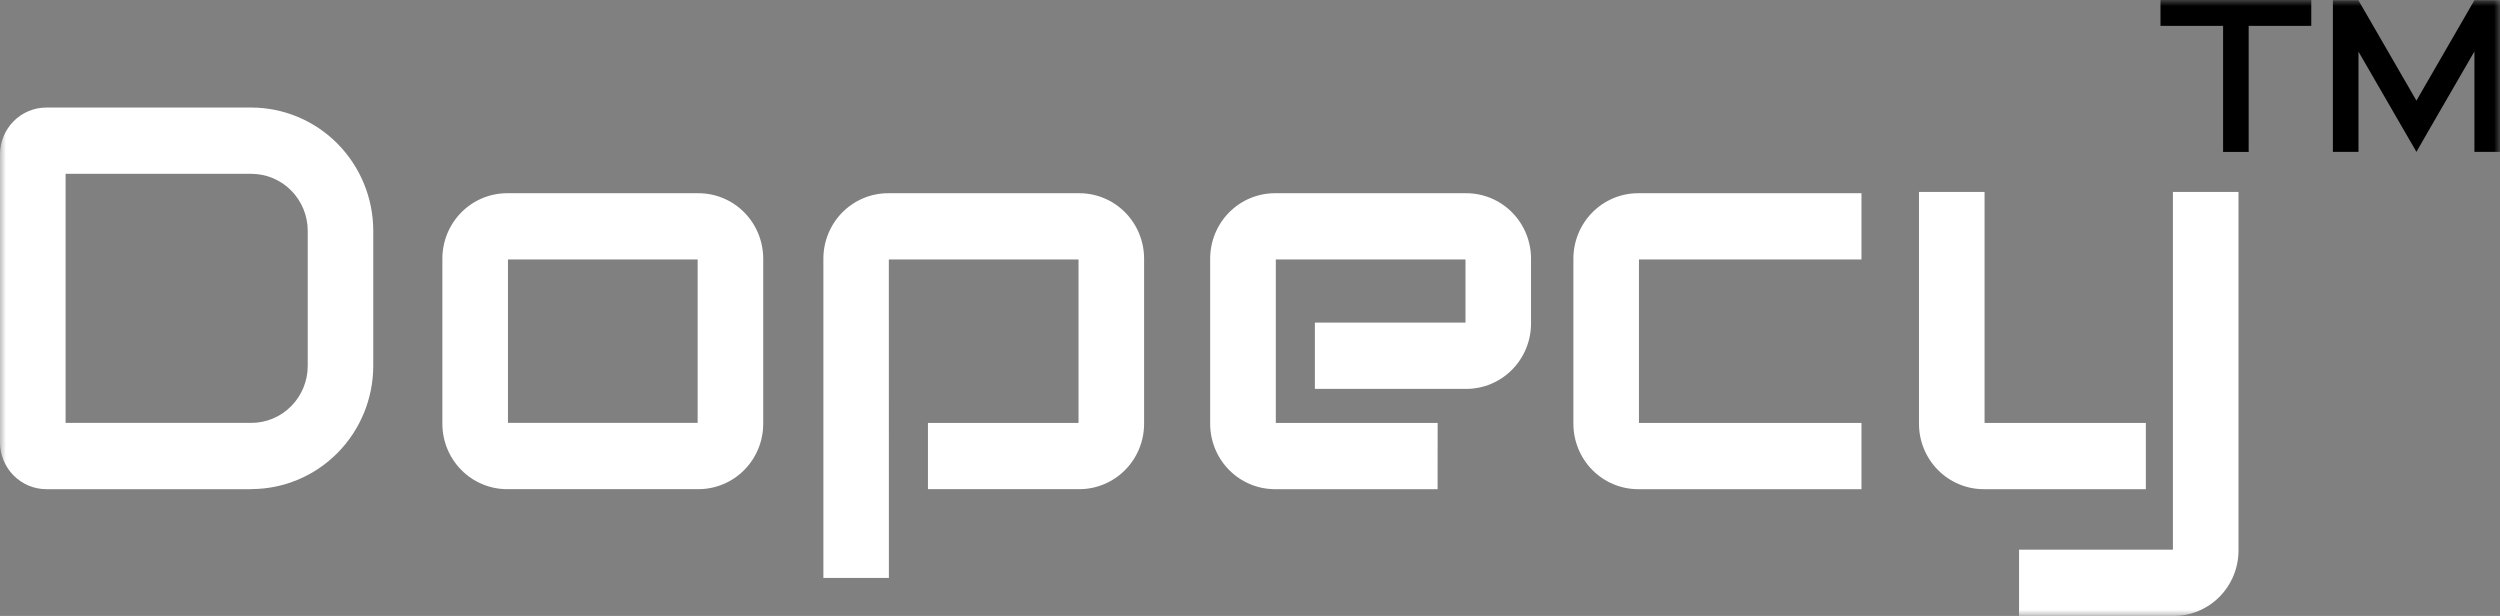 <svg width="207" height="51" viewBox="0 0 207 51" fill="none" xmlns="http://www.w3.org/2000/svg">
<rect x="0" y="0" width="207" height="51" fill="#808080" stroke="none"/>
<mask id="mask0_11_651" style="mask-type:luminance" maskUnits="userSpaceOnUse" x="0" y="0" width="207" height="51">
<path d="M207 0H0V51H207V0Z" fill="white"/>
</mask>
<g mask="url(#mask0_11_651)">
<path d="M20.811 40.504H3.838C2.82 40.503 1.844 40.094 1.125 39.367C0.405 38.64 0.001 37.655 0 36.627L0 12.782C0.001 11.754 0.405 10.768 1.125 10.041C1.844 9.314 2.82 8.905 3.838 8.905H20.811C23.487 8.909 26.053 9.985 27.945 11.897C29.837 13.809 30.902 16.401 30.906 19.105V30.296C30.902 33 29.837 35.592 27.945 37.504C26.053 39.416 23.487 40.492 20.811 40.496M5.431 35.015H20.811C22.049 35.014 23.236 34.516 24.111 33.632C24.986 32.747 25.479 31.548 25.48 30.297V19.11C25.479 17.859 24.986 16.66 24.111 15.775C23.236 14.891 22.049 14.393 20.811 14.392H5.431V35.015Z" fill="white"/>
<path d="M57.838 40.502H41.984C40.564 40.501 39.203 39.93 38.199 38.915C37.194 37.901 36.63 36.525 36.628 35.09V21.412C36.63 19.977 37.194 18.601 38.199 17.586C39.203 16.571 40.564 16 41.984 15.999H57.838C59.258 16 60.619 16.571 61.624 17.586C62.628 18.601 63.193 19.977 63.195 21.412V35.09C63.193 36.525 62.628 37.901 61.624 38.915C60.619 39.93 59.258 40.501 57.838 40.502ZM42.059 35.015H57.765V21.486H42.059V35.015Z" fill="white"/>
<path d="M154.13 40.504H135.634C134.214 40.502 132.852 39.932 131.848 38.917C130.844 37.902 130.279 36.526 130.277 35.091V21.412C130.279 19.977 130.844 18.601 131.848 17.586C132.852 16.571 134.214 16 135.634 15.999H154.129V21.486H135.706V35.017H154.129L154.13 40.504Z" fill="white"/>
<path d="M177.676 40.504H164.248C162.828 40.502 161.467 39.931 160.463 38.917C159.458 37.902 158.893 36.526 158.892 35.091V15.89H164.322V35.017H177.676V40.504Z" fill="white"/>
<path d="M179.991 51H167.177V45.512H179.917V15.89H185.347V45.586C185.346 47.02 184.781 48.396 183.777 49.411C182.772 50.426 181.411 50.998 179.991 51Z" fill="white"/>
<path d="M73.6 47.853H68.176V21.412C68.178 19.977 68.743 18.601 69.747 17.586C70.751 16.571 72.113 16 73.533 15.999H89.375C90.795 16 92.156 16.571 93.16 17.586C94.165 18.601 94.73 19.977 94.731 21.412V35.09C94.73 36.525 94.165 37.901 93.16 38.915C92.156 39.93 90.795 40.501 89.375 40.502H76.834V35.017H89.302V21.486H73.595L73.6 47.853Z" fill="white"/>
<path d="M119.032 40.504H105.559C104.139 40.502 102.778 39.932 101.773 38.917C100.769 37.902 100.204 36.526 100.202 35.091V21.412C100.204 19.977 100.769 18.601 101.773 17.586C102.778 16.571 104.139 16 105.559 15.999H121.412C122.833 16 124.194 16.571 125.198 17.586C126.203 18.601 126.767 19.977 126.769 21.412V26.787C126.767 28.222 126.203 29.598 125.198 30.612C124.194 31.627 122.833 32.198 121.412 32.2H108.872V26.714H121.343V21.486H105.637V35.017H119.037L119.032 40.504Z" fill="white"/>
<path d="M178.887 0H191.374V2.14H186.19V12.58H184.072V2.14H178.889L178.887 0Z" fill="black"/>
<path d="M207 0.017V12.573H204.882V4.259L201.298 10.453L200.08 12.573L198.855 10.455L195.282 4.276V12.573H193.164V0.017H195.274L195.282 0.032L200.08 8.332L204.882 0.017H207Z" fill="black"/>
</g>
</svg>

